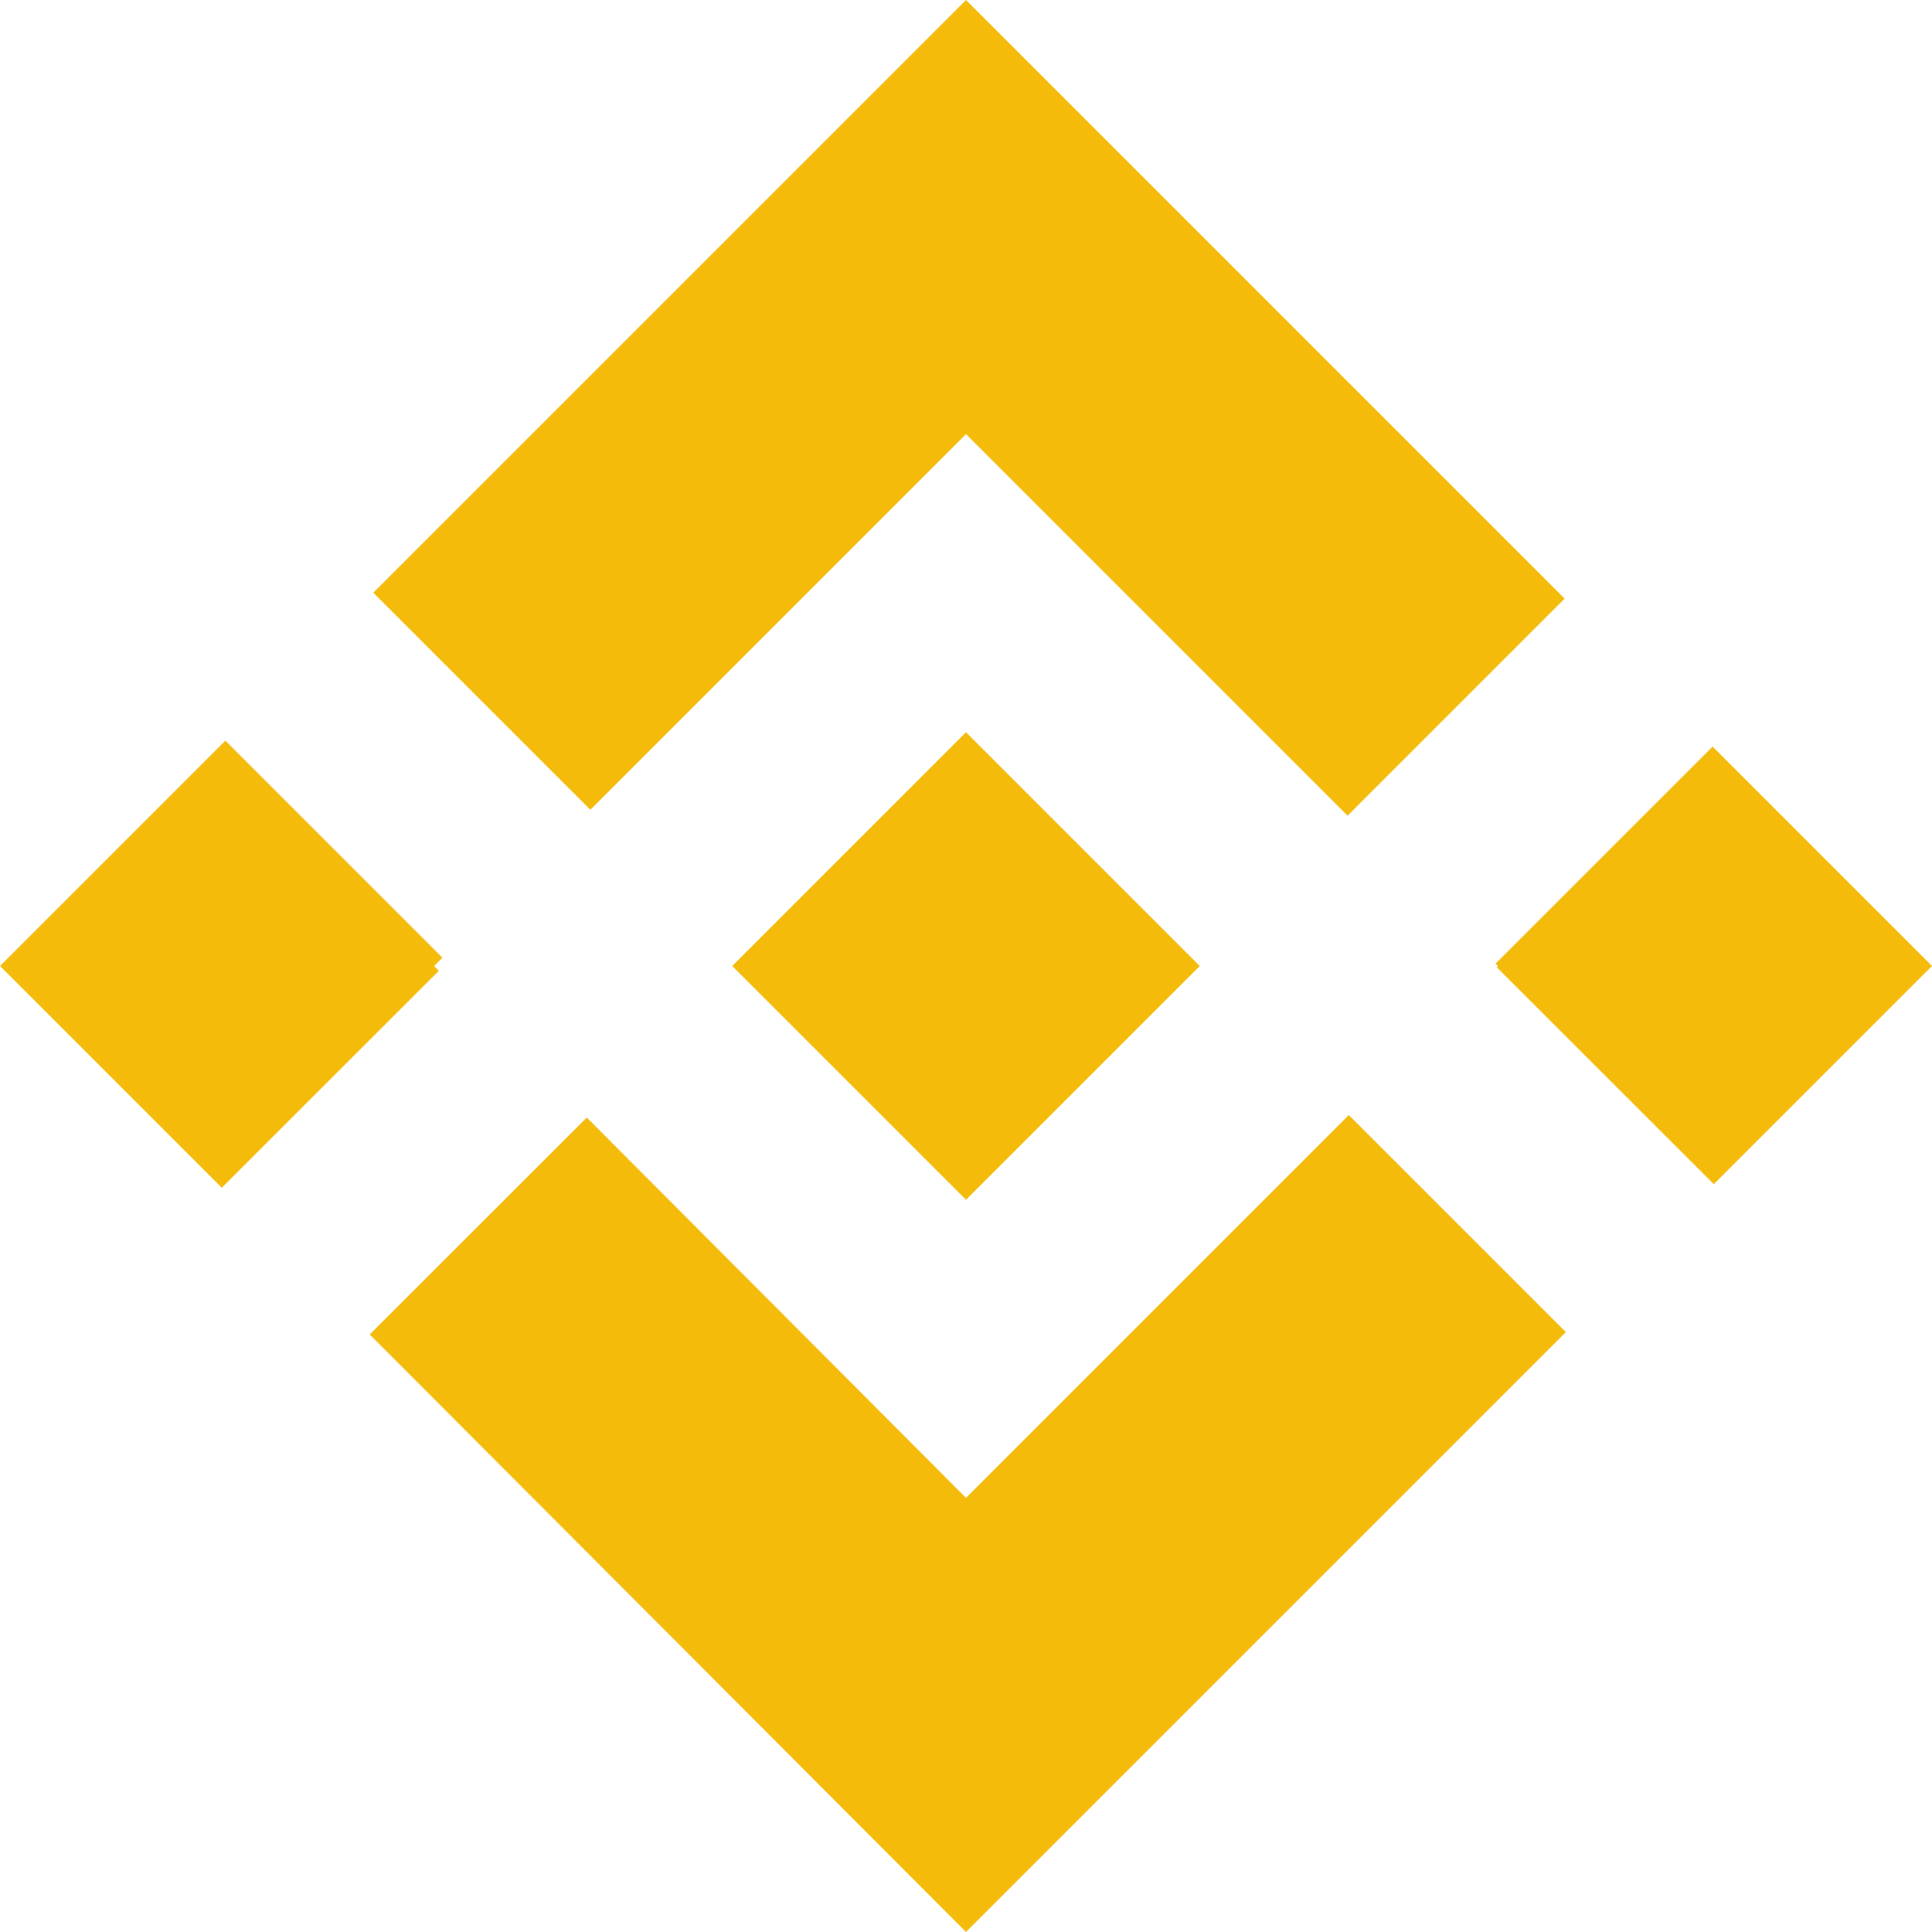 <?xml version="1.0" encoding="UTF-8"?>
<svg width="14px" height="14px" viewBox="0 0 14 14" version="1.1" xmlns="http://www.w3.org/2000/svg" xmlns:xlink="http://www.w3.org/1999/xlink">
    <title>BNB </title>
    <g id="page-1" stroke="none" stroke-width="1" fill="none" fill-rule="evenodd">
        <g id="Markeplace" transform="translate(-455, -625)" fill="#F4BB0B" fill-rule="nonzero">
            <g id="marshalling-19" transform="translate(401, 345)">
                <g id="BNB-" transform="translate(54, 280)">
                    <path d="M7,8.694 L5.306,7 L7,5.306 L8.694,7 L7,8.694 Z M10.854,7 L10.846,7.009 L12.419,8.581 L14,7 L12.41,5.41 L10.837,6.983 L10.854,7 Z" id="shape-1"></path>
                    <path d="M4.278,5.868 L7,3.146 L9.765,5.911 L11.338,4.338 L7,0 L2.705,4.295 L4.278,5.868 Z M9.774,8.08 L7,10.854 L4.252,8.098 L2.679,9.67 L7,14 L11.347,9.653 L9.774,8.08 Z M3.146,7 L3.206,6.94 L1.633,5.367 L0,7 L1.607,8.607 L3.18,7.035 L3.146,7 Z" id="shape-2"></path>
                </g>
            </g>
        </g>
    </g>
</svg>
